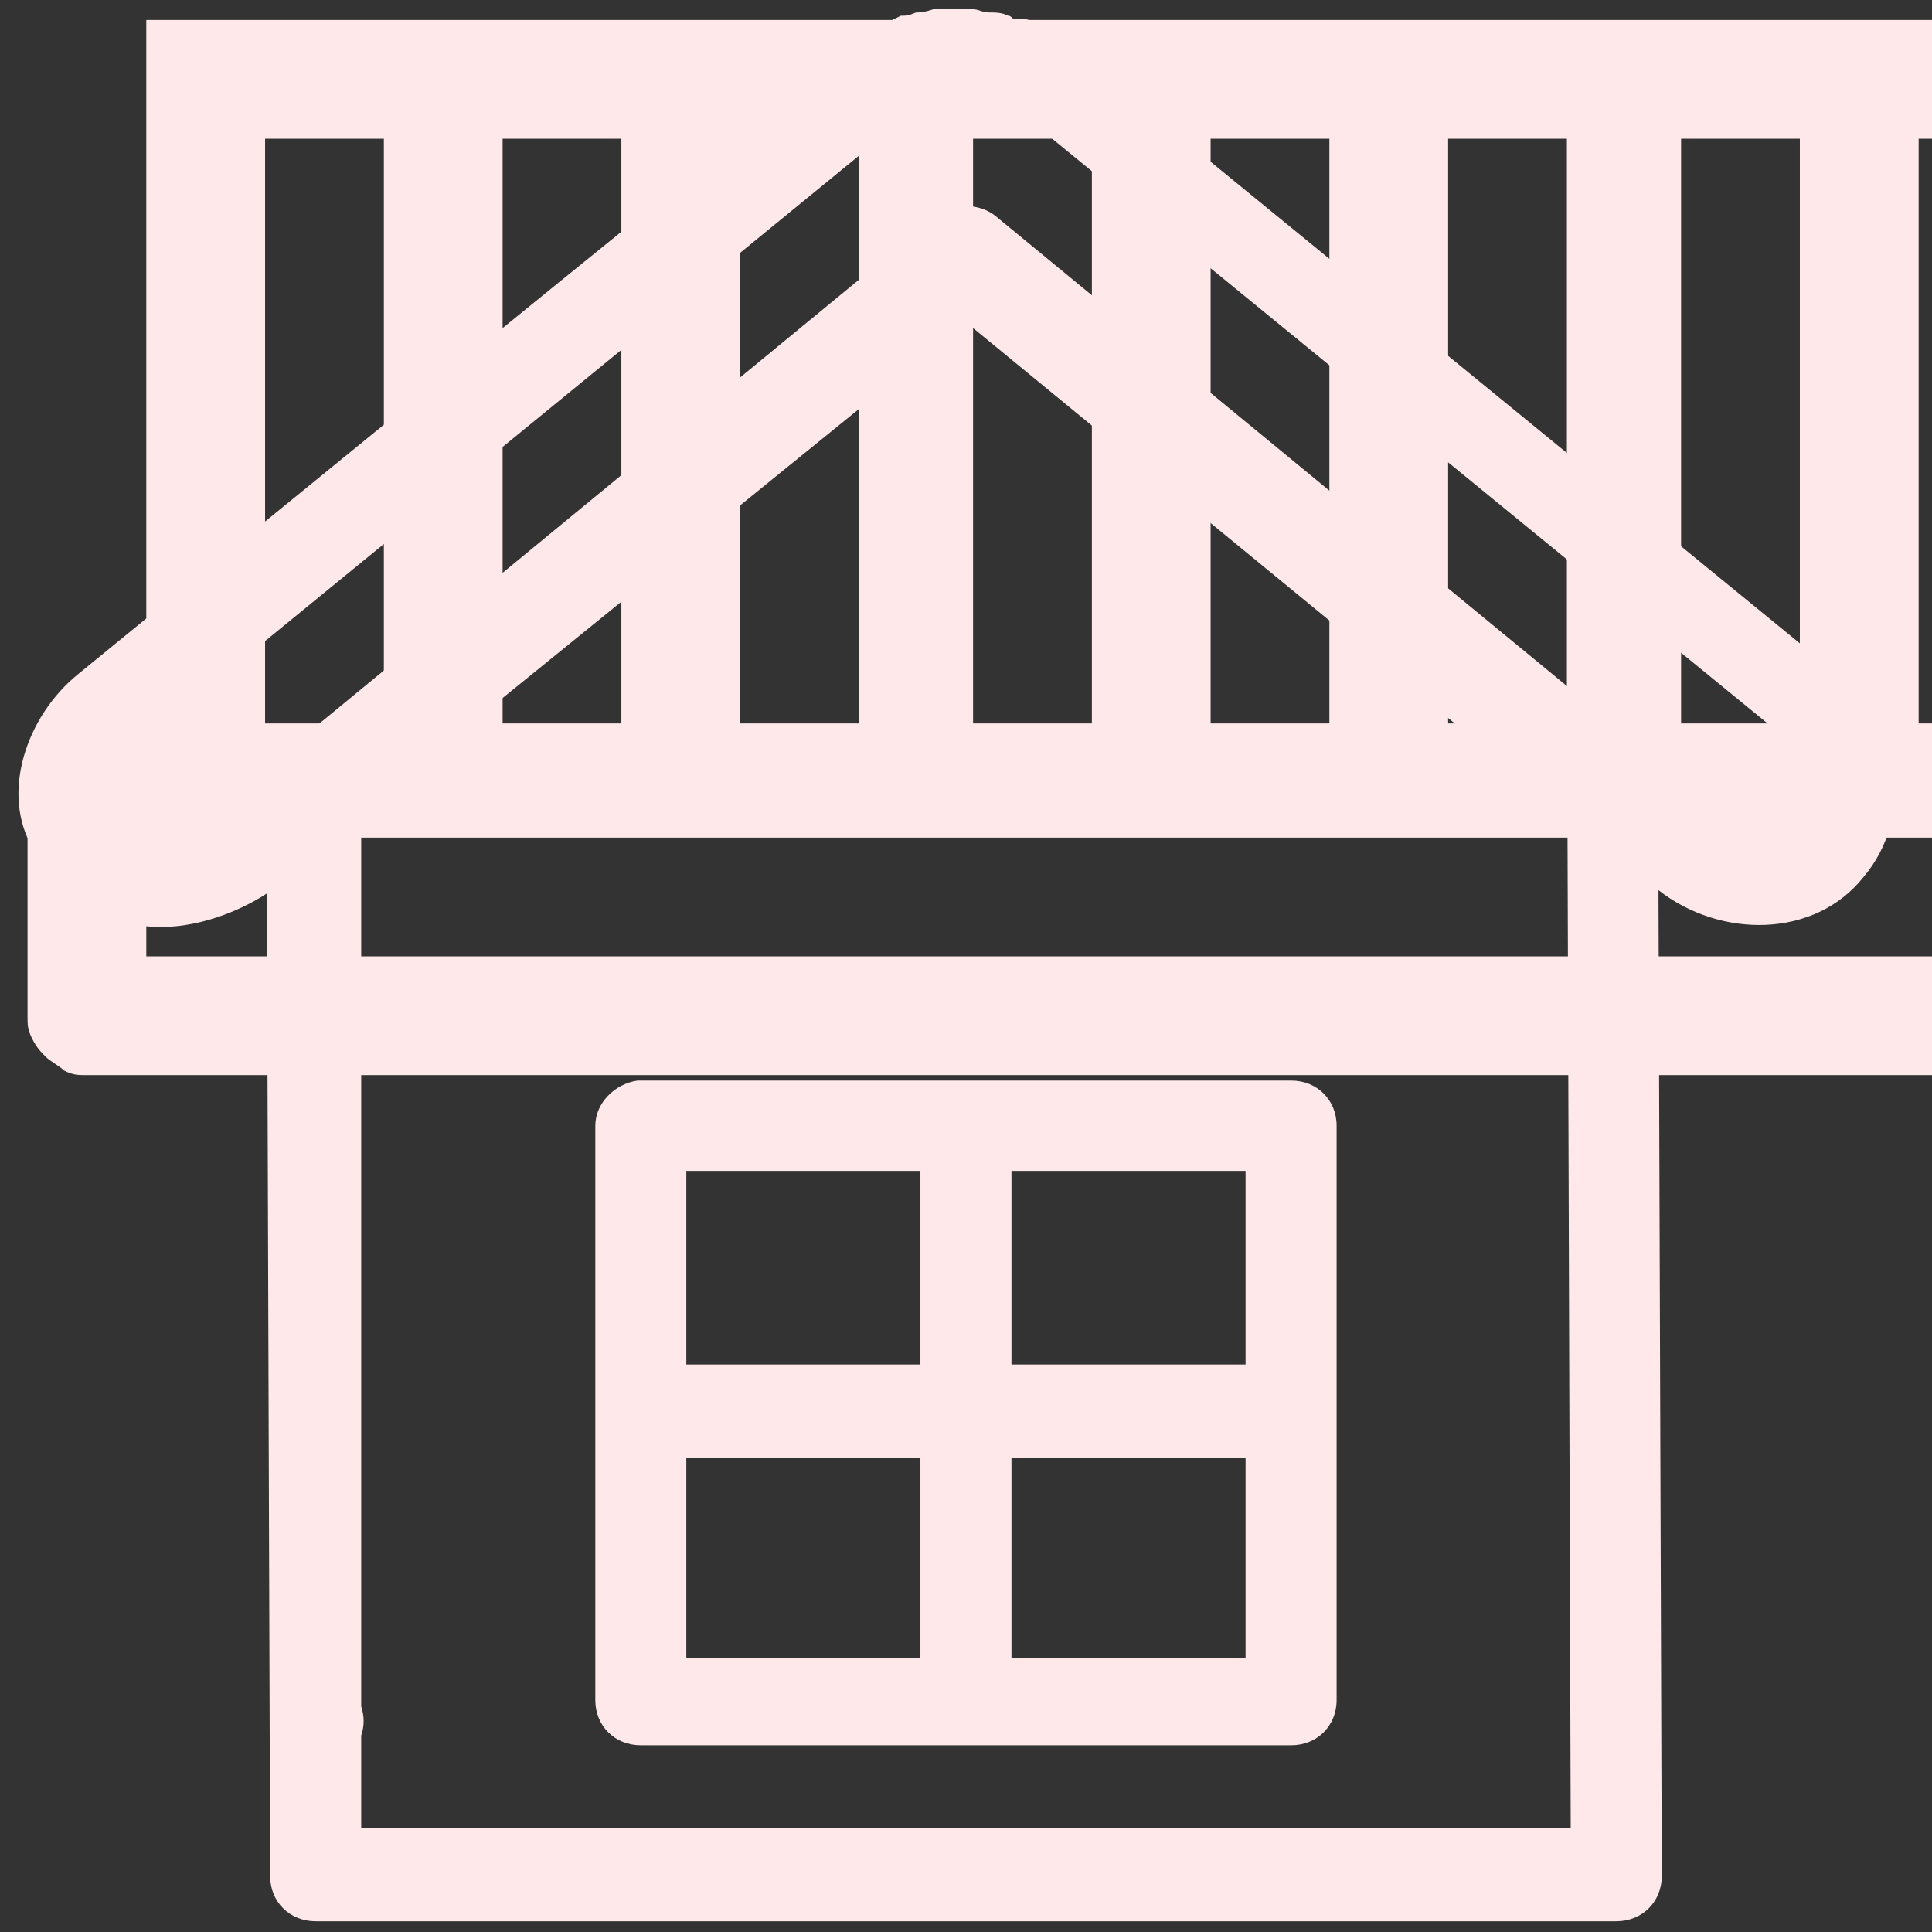<svg width="47" height="47" viewBox="0 0 47 47" fill="none" xmlns="http://www.w3.org/2000/svg">
<rect x="0" y="0" width="47" height="47" fill="#333333" stroke="none"/>
<path d="M6.493 21.734L6.572 45.64C6.572 46.268 7.047 46.739 7.679 46.739H39.318C39.951 46.739 40.426 46.268 40.426 45.64L40.346 21.655C41.849 22.833 44.143 22.833 45.33 21.341C46.595 19.85 46.2 17.652 44.697 16.396L25.872 1.01C25.555 0.774 25.318 0.539 24.922 0.46C24.922 0.46 24.922 0.46 24.843 0.46C24.843 0.46 24.843 0.46 24.764 0.46H24.685C24.606 0.46 24.606 0.382 24.527 0.382C24.369 0.303 24.211 0.303 24.052 0.303C23.894 0.303 23.815 0.225 23.657 0.225C23.657 0.225 23.657 0.225 23.578 0.225C23.578 0.225 23.578 0.225 23.499 0.225C23.341 0.225 23.182 0.225 23.103 0.225C23.103 0.225 22.945 0.225 22.708 0.225C22.471 0.303 22.391 0.303 22.312 0.303C22.233 0.303 22.154 0.382 21.996 0.382C21.996 0.382 21.996 0.382 21.917 0.382C21.6 0.539 21.284 0.696 20.968 0.931L17.567 3.679C17.487 3.679 5.939 13.099 1.905 16.396C0.64 17.416 0.007 19.3 0.798 20.635C3.013 24.167 6.493 21.734 6.493 21.734ZM23.499 2.266H23.578C23.657 2.266 23.657 2.266 23.736 2.266C23.815 2.266 23.894 2.266 23.894 2.266C23.894 2.266 23.894 2.266 23.973 2.266C23.973 2.266 23.973 2.266 24.052 2.266C24.052 2.266 24.052 2.266 24.131 2.266C24.211 2.266 24.211 2.344 24.29 2.344C24.369 2.423 24.448 2.501 24.527 2.501L43.352 17.887C44.064 18.437 44.064 19.222 43.669 19.693C43.273 20.164 42.482 20.242 41.77 19.693L24.211 5.249C23.815 4.935 23.182 4.935 22.787 5.249L5.227 19.693C4.515 20.242 3.724 20.164 3.329 19.693C2.933 19.222 3.013 18.437 3.645 17.887L22.471 2.501C22.55 2.423 22.708 2.344 22.787 2.266C22.787 2.266 22.866 2.266 22.866 2.187C22.866 2.187 22.866 2.187 22.945 2.187C22.945 2.187 22.945 2.187 23.024 2.109C23.103 2.109 23.182 2.109 23.182 2.109C23.103 2.109 23.182 2.109 23.341 2.109C23.499 2.344 23.499 2.266 23.499 2.266ZM15.035 5.877L2.222 16.396C2.142 16.474 2.142 16.474 2.063 16.553L15.035 5.877ZM23.499 7.839L38.132 19.85L38.211 44.462H8.787V42.222C8.866 41.987 8.866 41.752 8.787 41.516V19.771L23.499 7.839ZM15.51 26.287C14.956 26.365 14.482 26.836 14.482 27.386V41.359C14.482 41.987 14.956 42.458 15.589 42.458H31.409C32.041 42.458 32.516 41.987 32.516 41.359V27.386C32.516 26.758 32.041 26.287 31.409 26.287H15.589H15.51ZM16.696 28.485H22.391V33.195H16.696V28.485ZM24.606 28.485H30.301V33.195H24.606V28.485ZM16.696 35.471H22.391V40.338H16.696V35.471ZM24.606 35.471H30.301V40.338H24.606V35.471Z" fill="#FEE8EA"/>
<path d="M58.12 0.486H3.559H58.12ZM3.559 0.486V3.042V17.599H2.115C1.893 17.599 1.781 17.599 1.559 17.71C1.337 17.821 1.226 17.932 1.115 18.044C1.004 18.155 0.892 18.377 0.781 18.488C0.67 18.71 0.67 18.821 0.67 19.044V24.711C0.67 24.933 0.67 25.044 0.781 25.266C0.892 25.489 1.004 25.6 1.115 25.711C1.226 25.822 1.448 25.933 1.559 26.044C1.781 26.155 1.893 26.155 2.115 26.155H59.565C59.787 26.155 59.898 26.155 60.12 26.044C60.343 25.933 60.454 25.822 60.565 25.711C60.676 25.6 60.787 25.378 60.898 25.266C61.01 25.044 61.01 24.933 61.01 24.711V19.044C61.01 18.821 61.01 18.71 60.898 18.488C60.787 18.266 60.676 18.155 60.565 18.044C60.454 17.932 60.232 17.821 60.12 17.71C59.898 17.599 59.787 17.599 59.565 17.599H58.12V0.486H3.559ZM52.453 17.599V3.375H55.342V17.599H52.453ZM46.675 17.599V3.375H49.564V17.599H46.675ZM40.896 17.599V3.375H43.785V17.599H40.896ZM35.229 17.599V3.375H38.118V17.599H35.229ZM29.451 17.599V3.375H32.34V17.599H29.451ZM23.672 17.599V3.375H26.562V17.599H23.672ZM18.005 17.599V3.375H20.894V17.599H18.005ZM12.227 17.599V3.375H15.116V17.599H12.227ZM6.449 3.375H9.338V17.599H6.449V3.375ZM58.12 23.266H3.559V20.377H58.12V23.266Z" fill="#FEE8EA"/>
</svg>
